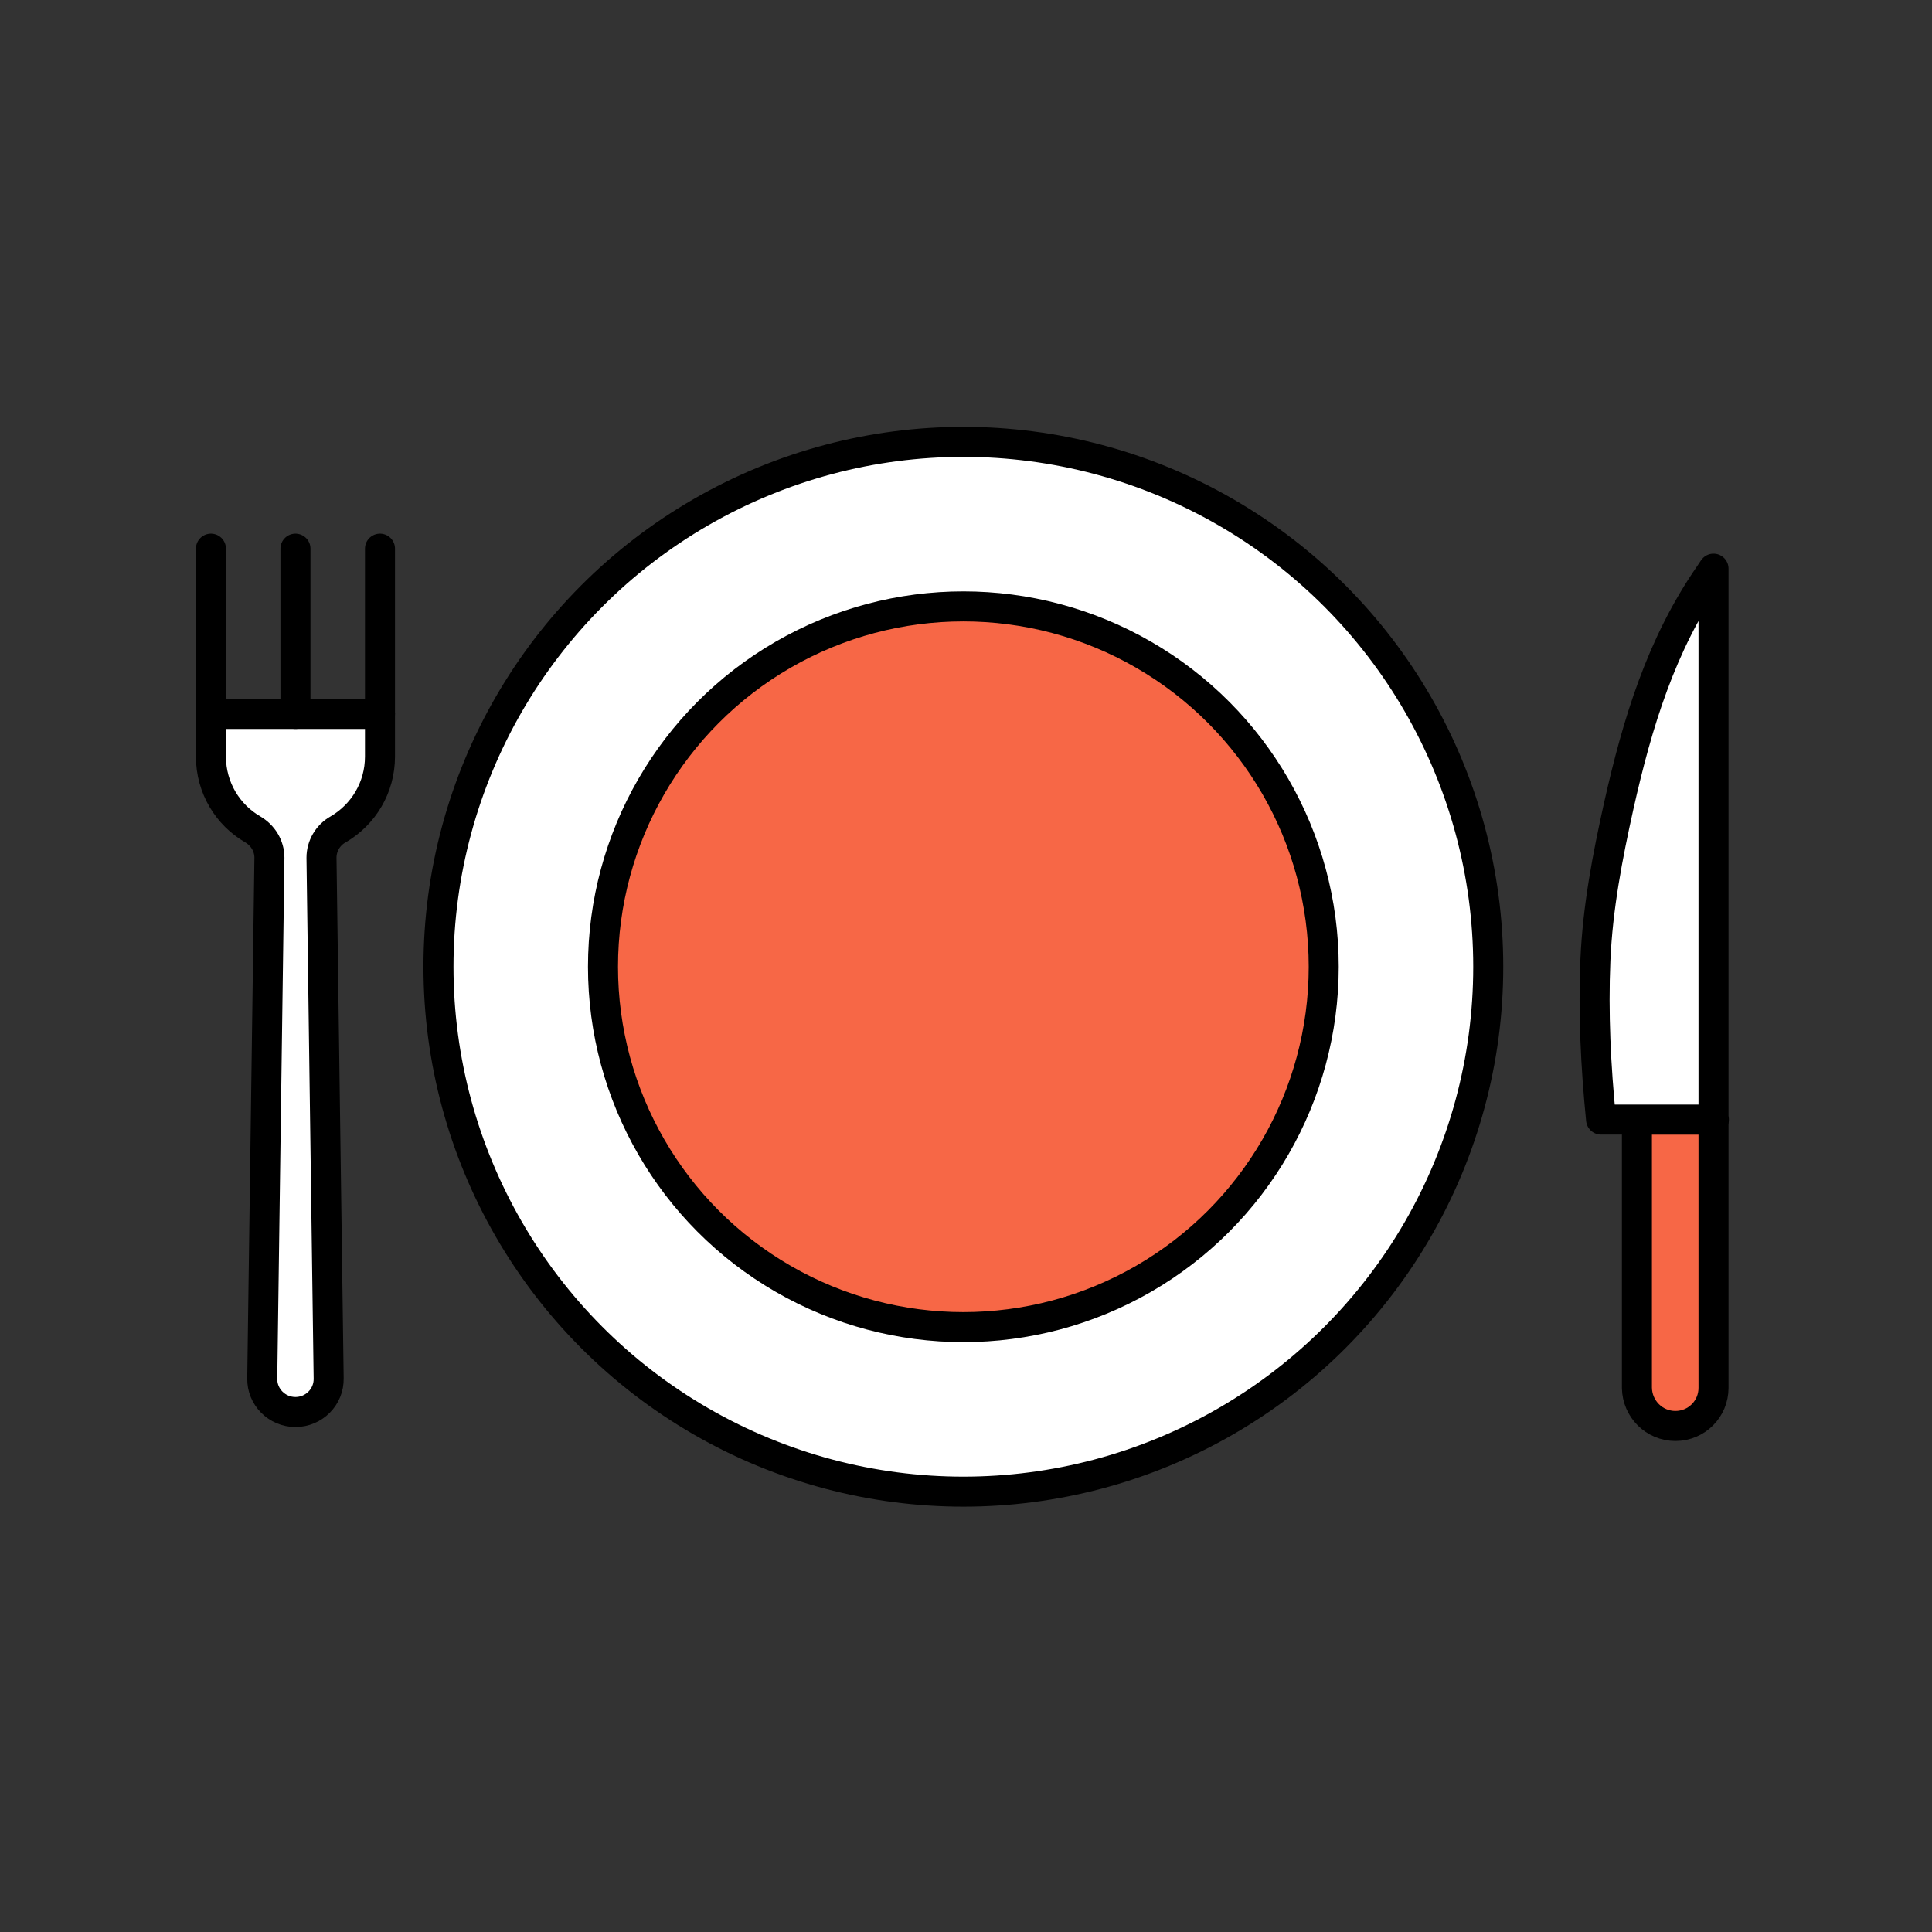 <?xml version="1.0" encoding="utf-8"?>
<!-- Generator: Adobe Illustrator 25.0.1, SVG Export Plug-In . SVG Version: 6.00 Build 0)  -->
<svg version="1.1" id="Layer_1" xmlns="http://www.w3.org/2000/svg" xmlns:xlink="http://www.w3.org/1999/xlink" x="0px" y="0px"
	 viewBox="0 0 512 512" enable-background="new 0 0 512 512" xml:space="preserve">
<rect x="0" y="0" width="512" height="512" fill="#333333" stroke="none"/>
<g>
	
		<path fill="#F76746" stroke="#000000" stroke-width="7.957" stroke-linecap="round" stroke-linejoin="round" stroke-miterlimit="10" d="
		M444,377.9L444,377.9c5.6,0,10.1-4.5,10.1-10.1v-71.1h-20.3v71.1C433.9,373.4,438.4,377.9,444,377.9z"/>
	
		<path fill="#FFFFFF" stroke="#000000" stroke-width="7.957" stroke-linecap="round" stroke-linejoin="round" stroke-miterlimit="10" d="
		M454.2,296.7c0,0-29.9,0-29.9,0c-1.4-14-2.1-28.2-1.5-42.3c0.6-13.9,3.2-27.4,6.2-40.9c4.9-21.8,11.2-42.7,24.1-61.3l1-1.5V296.7z"
		/>
	
		<circle fill="#FFFFFF" stroke="#000000" stroke-width="7.957" stroke-linecap="round" stroke-linejoin="round" stroke-miterlimit="10" cx="255.3" cy="256.2" r="139.1"/>
	
		<circle fill="#F76746" stroke="#000000" stroke-width="7.957" stroke-linecap="round" stroke-linejoin="round" stroke-miterlimit="10" cx="255.3" cy="256.2" r="95.5"/>
	
		<path fill="#FFFFFF" stroke="#000000" stroke-width="7.957" stroke-linecap="round" stroke-linejoin="round" stroke-miterlimit="10" d="
		M55.9,189.2v11.3c0,8.3,4.5,15.5,11.1,19.3c2.7,1.6,4.4,4.4,4.4,7.5l-1.9,138c-0.1,4.9,3.9,8.9,8.8,8.9s8.9-4,8.8-8.9l-1.9-138
		c0-3.1,1.7-6,4.4-7.5c6.7-3.9,11.1-11.1,11.1-19.3v-11.3H55.9z"/>
	
		<line fill="none" stroke="#000000" stroke-width="7.957" stroke-linecap="round" stroke-linejoin="round" stroke-miterlimit="10" x1="78.3" y1="189.2" x2="78.3" y2="145.4"/>
	
		<line fill="none" stroke="#000000" stroke-width="7.957" stroke-linecap="round" stroke-linejoin="round" stroke-miterlimit="10" x1="55.9" y1="189.2" x2="55.9" y2="145.4"/>
	
		<line fill="none" stroke="#000000" stroke-width="7.957" stroke-linecap="round" stroke-linejoin="round" stroke-miterlimit="10" x1="100.7" y1="189.2" x2="100.7" y2="145.4"/>
</g>
</svg>
